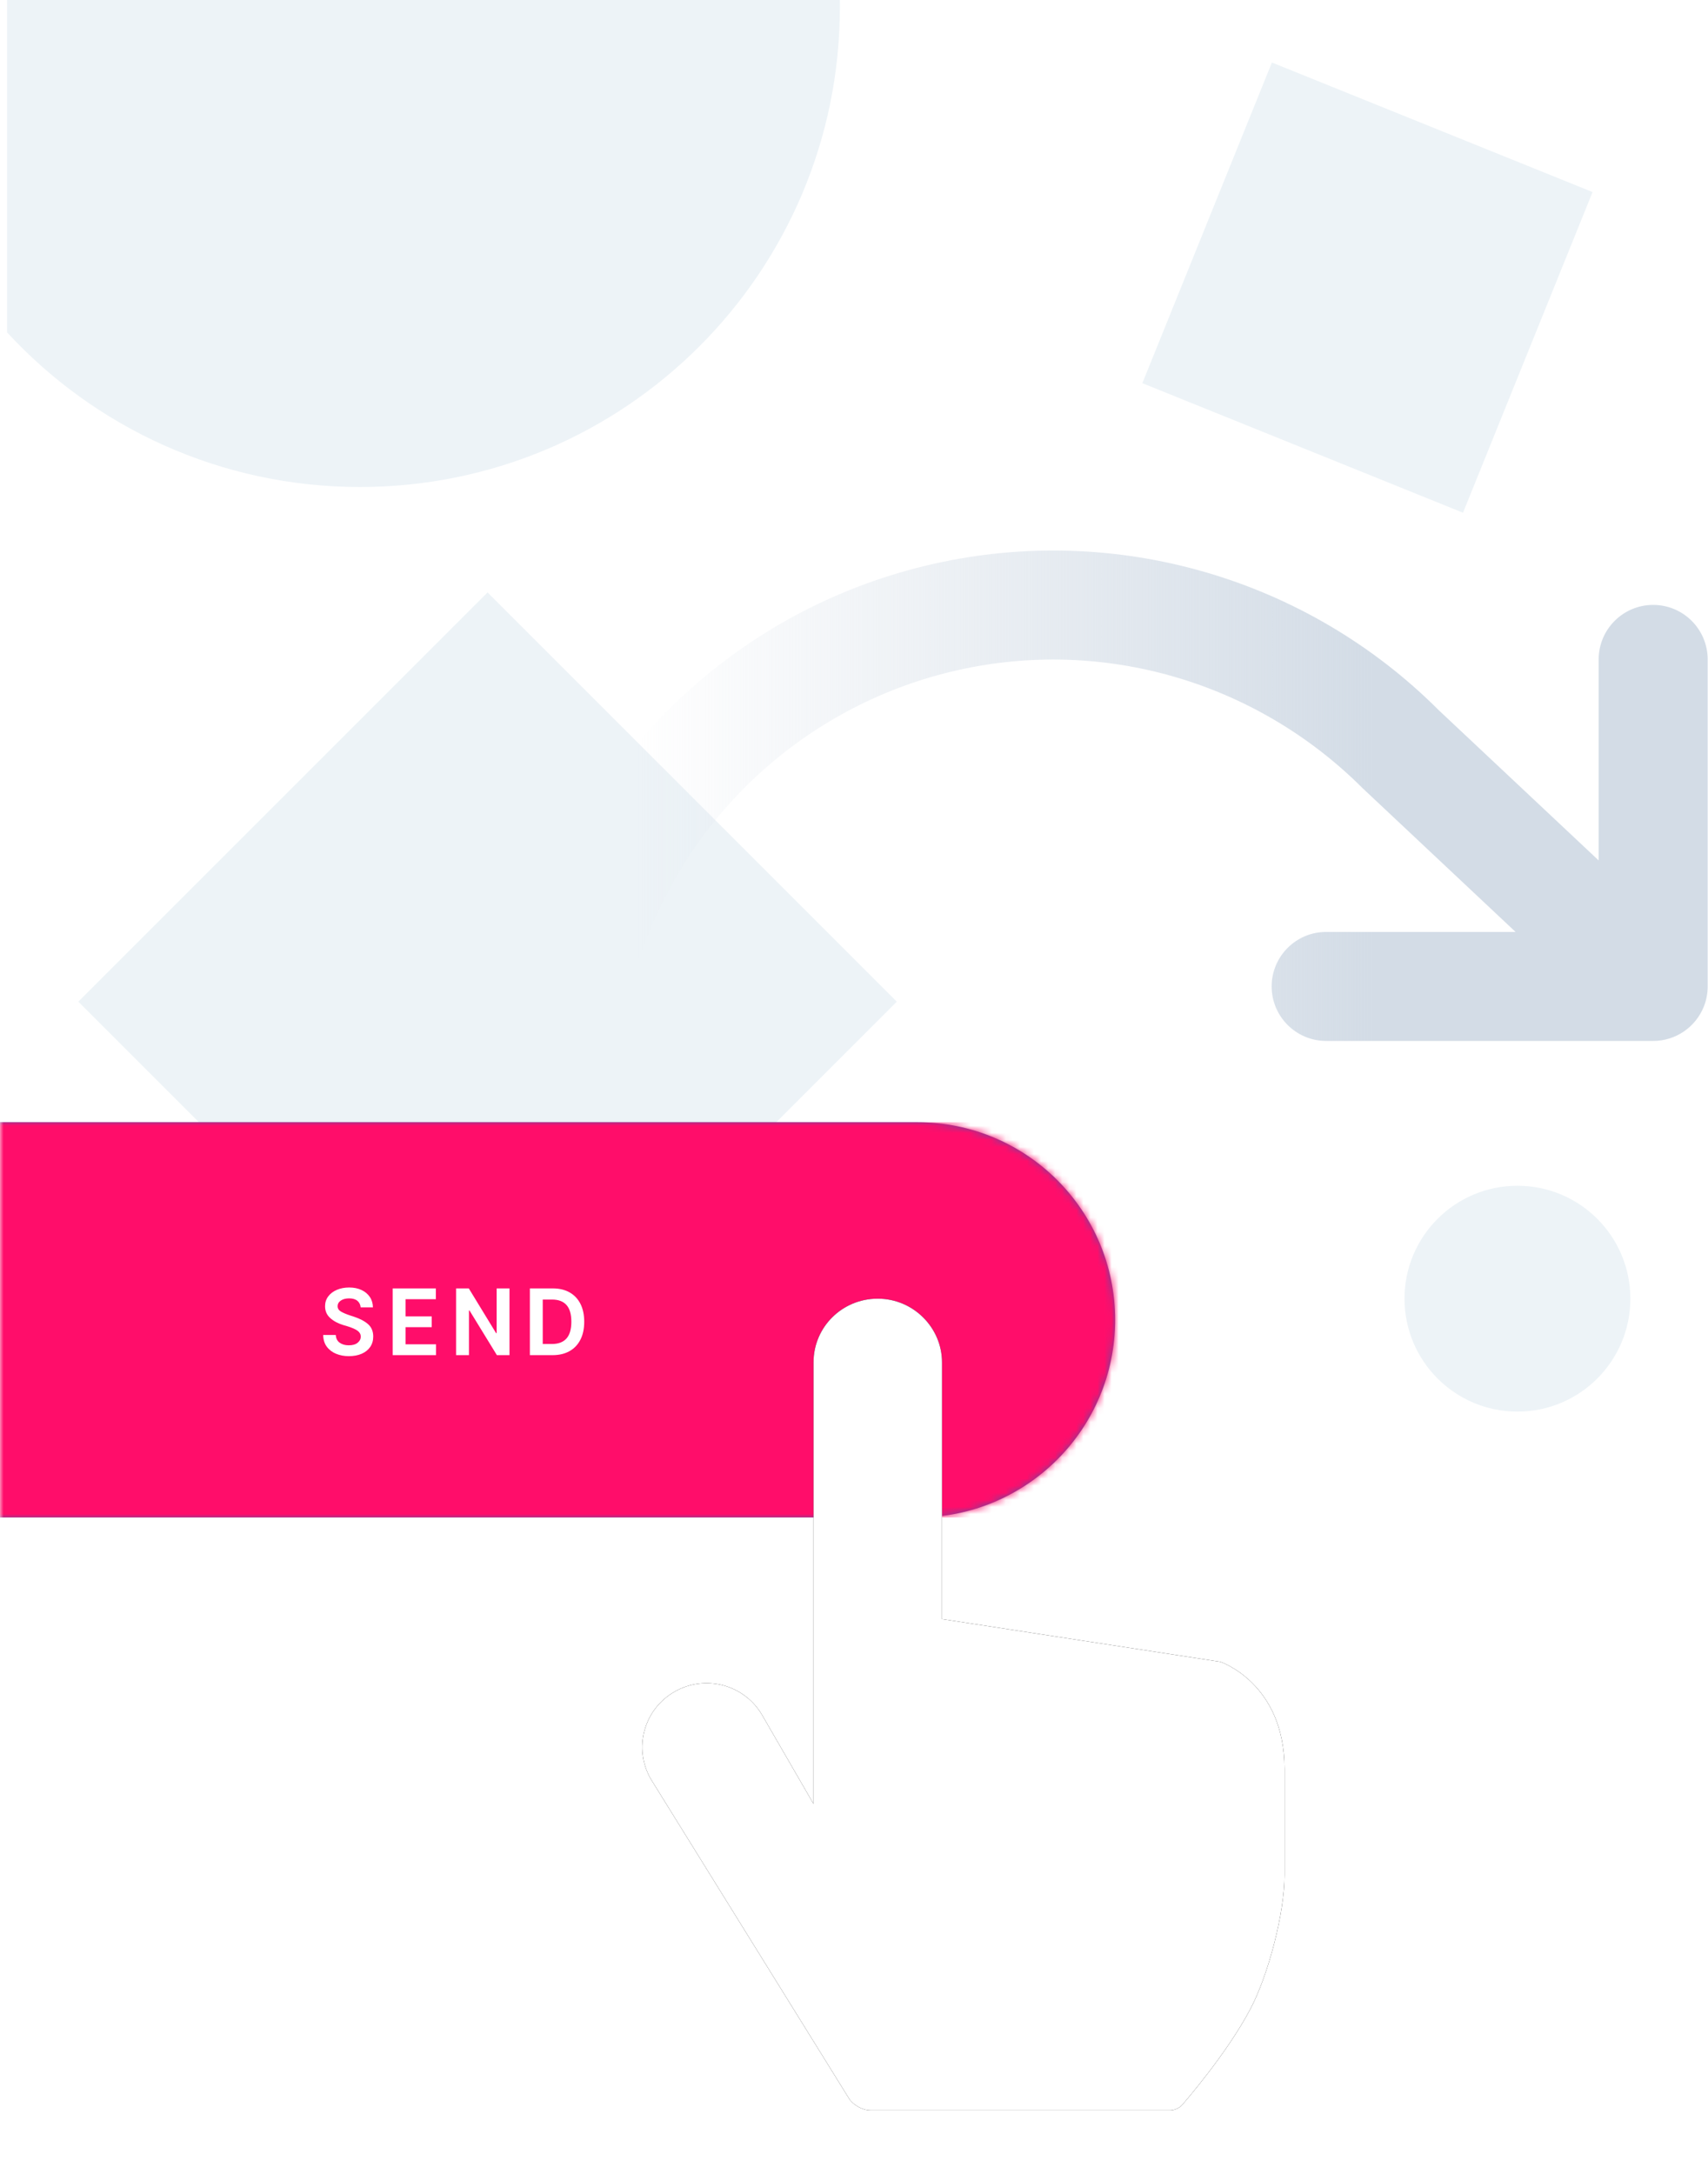 <?xml version="1.0" encoding="UTF-8"?>
<svg width="242px" height="308px" viewBox="0 0 242 308" version="1.1" xmlns="http://www.w3.org/2000/svg" xmlns:xlink="http://www.w3.org/1999/xlink">
    <!-- Generator: Sketch 52.3 (67297) - http://www.bohemiancoding.com/sketch -->
    <title>step-02</title>
    <desc>Created with Sketch.</desc>
    <defs>
        <rect id="path-1" x="0" y="0" width="282" height="282"></rect>
        <linearGradient x1="28.466%" y1="50%" x2="91.117%" y2="50%" id="linearGradient-3">
            <stop stop-color="#D3DCE6" offset="0%"></stop>
            <stop stop-color="#D3DCE6" stop-opacity="0" offset="100%"></stop>
        </linearGradient>
        <filter x="-16.7%" y="-55.4%" width="133.3%" height="210.7%" filterUnits="objectBoundingBox" id="filter-4">
            <feOffset dx="0" dy="0" in="SourceAlpha" result="shadowOffsetOuter1"></feOffset>
            <feGaussianBlur stdDeviation="8" in="shadowOffsetOuter1" result="shadowBlurOuter1"></feGaussianBlur>
            <feColorMatrix values="0 0 0 0 0.106   0 0 0 0 0.267   0 0 0 0 0.475  0 0 0 0.15 0" type="matrix" in="shadowBlurOuter1" result="shadowMatrixOuter1"></feColorMatrix>
            <feMerge>
                <feMergeNode in="shadowMatrixOuter1"></feMergeNode>
                <feMergeNode in="SourceGraphic"></feMergeNode>
            </feMerge>
        </filter>
        <path d="M28,0 L158,3.55271368e-15 C173.464,7.12027924e-16 186,12.536 186,28 L186,28 C186,43.464 173.464,56 158,56 L28,56 C12.536,56 1.8937905e-15,43.464 0,28 L0,28 C-1.8937905e-15,12.536 12.536,2.84068575e-15 28,0 Z" id="path-5"></path>
        <path d="M123.332,299 C122.228,299 120.864,298.244 120.28,297.302 L92.223,252.079 C89.715,247.745 91.18,242.217 95.563,239.692 C99.915,237.185 105.481,238.673 107.985,243 L115.267,255.584 L115.267,208.211 L115.267,193.024 C115.267,188.04 119.306,184 124.367,184 C129.392,184 133.467,188.093 133.467,193.024 L133.467,229.395 L172.9,235.447 C172.9,235.447 182,238.474 182,250.615 L182,256.632 L182,259.658 L182,265.711 C182,270.952 179.767,279.642 177.217,284.532 C173.823,291.04 167.488,298.238 167.488,298.238 C167.126,298.659 166.383,299 165.841,299 L123.332,299 Z" id="path-7"></path>
        <filter x="-14.8%" y="-11.7%" width="129.7%" height="123.5%" filterUnits="objectBoundingBox" id="filter-8">
            <feOffset dx="0" dy="0" in="SourceAlpha" result="shadowOffsetOuter1"></feOffset>
            <feGaussianBlur stdDeviation="4.5" in="shadowOffsetOuter1" result="shadowBlurOuter1"></feGaussianBlur>
            <feColorMatrix values="0 0 0 0 0.106   0 0 0 0 0.267   0 0 0 0 0.475  0 0 0 0.15 0" type="matrix" in="shadowBlurOuter1"></feColorMatrix>
        </filter>
    </defs>
    <g id="Landing-Page" stroke="none" stroke-width="1" fill="none" fill-rule="evenodd">
        <g id="00.0-Landing" transform="translate(-178, -2238)">
            <g id="step-02" transform="translate(178, 2238)">
                <circle id="Oval" fill="#EDF3F7" cx="215" cy="184" r="16"></circle>
                <path d="M1,47.09 L1,0 L118.993,0 C118.998,0.333 119,0.666 119,1 C119,38.555 88.555,69 50.999,69 C31.226,69 13.425,60.562 1,47.09 Z" id="Oval-3" fill="#EDF3F7"></path>
                <rect id="Rectangle" fill="#EDF3F7" transform="translate(69.083, 141.917) rotate(45) translate(-69.083, -141.917) " x="28.083" y="100.917" width="82" height="82"></rect>
                <rect id="Rectangle-Copy" fill="#EDF3F7" transform="translate(193.749, 40.749) rotate(22) translate(-193.749, -40.749) " x="169.249" y="16.249" width="49" height="49"></rect>
                <g id="Group-15" transform="translate(0, 18)">
                    <mask id="mask-2" fill="white">
                        <use xlink:href="#path-1"></use>
                    </mask>
                    <g id="Rectangle"></g>
                    <g id="Group-14" mask="url(#mask-2)">
                        <g transform="translate(-28, 60)">
                            <path d="M104.522,64.557 C104.171,63.653 103.998,62.698 104,61.744 L104,15.428 C104,11.163 107.457,7.705 111.722,7.705 C115.987,7.705 119.445,11.163 119.445,15.428 L119.445,43.91 L142.092,22.633 C160.836,3.88 187.891,-3.946 213.752,1.905 C239.613,7.757 260.664,26.467 269.509,51.463 C270.932,55.483 268.826,59.896 264.805,61.319 C260.785,62.742 256.372,60.636 254.949,56.615 C247.873,36.618 231.032,21.65 210.343,16.969 C189.654,12.288 168.011,18.548 152.842,33.72 L131.217,54.039 L158.056,54.039 C162.321,54.039 165.778,57.496 165.778,61.761 C165.778,66.026 162.321,69.483 158.056,69.483 L111.722,69.483 C108.48,69.483 105.705,67.486 104.56,64.654 L104.522,64.557 Z" id="Combined-Shape" fill="url(#linearGradient-3)" transform="translate(186.977, 34.742) scale(-1, 1) translate(-186.977, -34.742) "></path>
                            <g id="atoms/button/active" stroke-width="1" fill="none" transform="translate(0, 81)">
                                <g id="color-+-CONFIRM-Mask" filter="url(#filter-4)">
                                    <mask id="mask-6" fill="white">
                                        <use xlink:href="#path-5"></use>
                                    </mask>
                                    <use id="Mask" fill="#6948A1" xlink:href="#path-5"></use>
                                    <g id="fill/primary/0" mask="url(#mask-6)" fill="#FF0D6A">
                                        <rect id="Rectangle-Copy-20" x="0" y="0" width="191" height="56"></rect>
                                    </g>
                                </g>
                                <path d="M79.103,26.232 C79.063,25.832 78.905,25.52 78.628,25.295 C78.351,25.07 77.965,24.958 77.469,24.958 C76.986,24.958 76.593,25.061 76.29,25.267 C75.987,25.474 75.835,25.741 75.835,26.071 C75.835,26.391 75.997,26.645 76.32,26.832 C76.643,27.02 77.077,27.203 77.622,27.382 L78.106,27.539 C78.996,27.831 79.681,28.192 80.161,28.621 C80.641,29.051 80.881,29.632 80.881,30.364 C80.881,30.933 80.737,31.427 80.449,31.844 C80.161,32.261 79.758,32.581 79.24,32.806 C78.721,33.031 78.112,33.143 77.414,33.143 C76.771,33.143 76.176,33.032 75.63,32.811 C75.083,32.589 74.643,32.256 74.309,31.811 C73.975,31.367 73.802,30.809 73.79,30.138 L75.572,30.138 C75.6,30.624 75.783,30.99 76.124,31.237 C76.464,31.483 76.894,31.606 77.414,31.606 C77.962,31.606 78.383,31.485 78.676,31.243 C78.97,31.002 79.117,30.713 79.117,30.378 C79.117,30.049 78.97,29.773 78.674,29.551 C78.379,29.33 77.882,29.111 77.183,28.896 L76.684,28.753 C75.915,28.522 75.285,28.187 74.794,27.749 C74.303,27.31 74.058,26.751 74.058,26.071 C74.058,25.541 74.207,25.077 74.505,24.679 C74.804,24.28 75.211,23.97 75.727,23.749 C76.242,23.527 76.826,23.416 77.478,23.416 C78.134,23.416 78.713,23.533 79.214,23.767 C79.716,24.001 80.11,24.329 80.396,24.75 C80.682,25.172 80.83,25.666 80.839,26.232 L79.103,26.232 Z M89.78,31.467 L89.78,33 L83.635,33 L83.635,23.545 L89.756,23.545 L89.756,25.078 L85.459,25.078 L85.459,27.506 L89.166,27.506 L89.166,29.034 L85.459,29.034 L85.459,31.467 L89.78,31.467 Z M100.188,23.545 L100.188,33 L98.401,33 L94.523,26.675 L94.445,26.675 L94.445,33 L92.621,33 L92.621,23.545 L94.422,23.545 L98.29,29.884 L98.369,29.884 L98.369,23.545 L100.188,23.545 Z M106.284,33 L103.076,33 L103.076,23.545 L106.326,23.545 C107.246,23.545 108.039,23.734 108.706,24.111 C109.372,24.488 109.884,25.03 110.241,25.736 C110.598,26.442 110.776,27.286 110.776,28.268 C110.776,29.253 110.597,30.099 110.238,30.805 C109.88,31.511 109.365,32.054 108.694,32.432 C108.023,32.811 107.22,33 106.284,33 Z M106.224,25.124 L104.899,25.124 L104.899,31.421 L106.197,31.421 C107.105,31.421 107.791,31.163 108.256,30.648 C108.72,30.132 108.953,29.339 108.953,28.268 C108.953,27.197 108.722,26.405 108.26,25.893 C107.799,25.381 107.12,25.124 106.224,25.124 Z" id="CONFIRM" fill="#FFFFFF"></path>
                            </g>
                        </g>
                    </g>
                </g>
                <g id="Rectangle-46">
                    <use fill="black" fill-opacity="1" filter="url(#filter-8)" xlink:href="#path-7"></use>
                    <use fill="#FFFFFF" fill-rule="evenodd" xlink:href="#path-7"></use>
                </g>
            </g>
        </g>
    </g>
</svg>